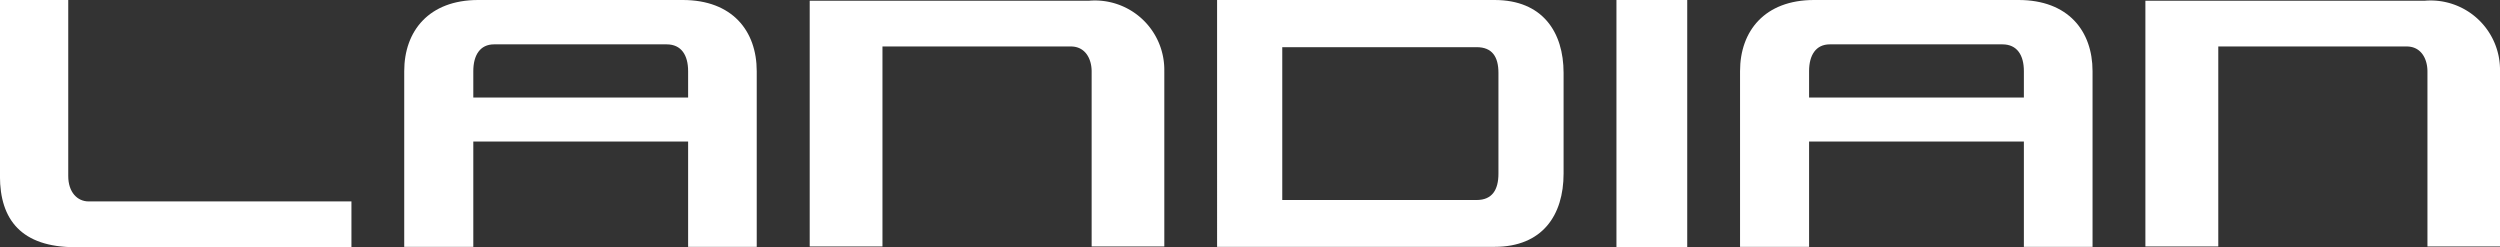 <svg xmlns="http://www.w3.org/2000/svg" width="172.02" height="17.009" viewBox="0 0 172.02 17.009"><rect x="0" y="0" width="172.02" height="17.009" fill="#333333" stroke="none"/><g transform="translate(-2118.586 -67.374)"><path d="M2124.692,81.233h18.076v3.15h-19c-3.708,0-5.186-1.89-5.186-4.894V67.374h4.7V79.489c0,1.114.63,1.744,1.4,1.744" fill="#fff"></path><path d="M2165.934,84.36V77.113h-14.781V84.36H2146.4V72.269c0-2.762,1.7-4.895,5.089-4.895h14.077c3.416,0,5.089,2.133,5.089,4.895V84.36Zm-13.351-13.934c-.969,0-1.43.752-1.43,1.843v1.817h14.781V72.269c0-1.091-.461-1.843-1.478-1.843Z" fill="#fff"></path><path d="M2198.7,72.292V84.335H2193.7V72.292c0-.871-.436-1.72-1.429-1.72h-12.964V84.335H2174.3V67.423h19.238a4.773,4.773,0,0,1,5.161,4.869" fill="#fff"></path><path d="M2221.424,67.374c3.3,0,4.749,2.205,4.749,5.015v6.93c0,2.859-1.453,5.04-4.749,5.04h-19.093V67.374Zm.267,11.945v-6.93c0-1.114-.436-1.769-1.5-1.769h-13.375V81.136h13.375c1.066,0,1.5-.7,1.5-1.817" fill="#fff"></path><rect width="4.87" height="17.009" transform="translate(2229.811 67.374)" fill="#fff"></rect><path d="M2257.845,84.36V77.113h-14.78V84.36h-4.75V72.269c0-2.762,1.7-4.895,5.089-4.895h14.077c3.417,0,5.089,2.133,5.089,4.895V84.36Zm-13.351-13.934c-.969,0-1.429.752-1.429,1.843v1.817h14.78V72.269c0-1.091-.46-1.843-1.478-1.843Z" fill="#fff"></path><path d="M2290.606,72.292V84.335h-4.992V72.292c0-.871-.436-1.72-1.429-1.72h-12.963V84.335h-5.016V67.423h19.239a4.774,4.774,0,0,1,5.161,4.869" fill="#fff"></path></g></svg>